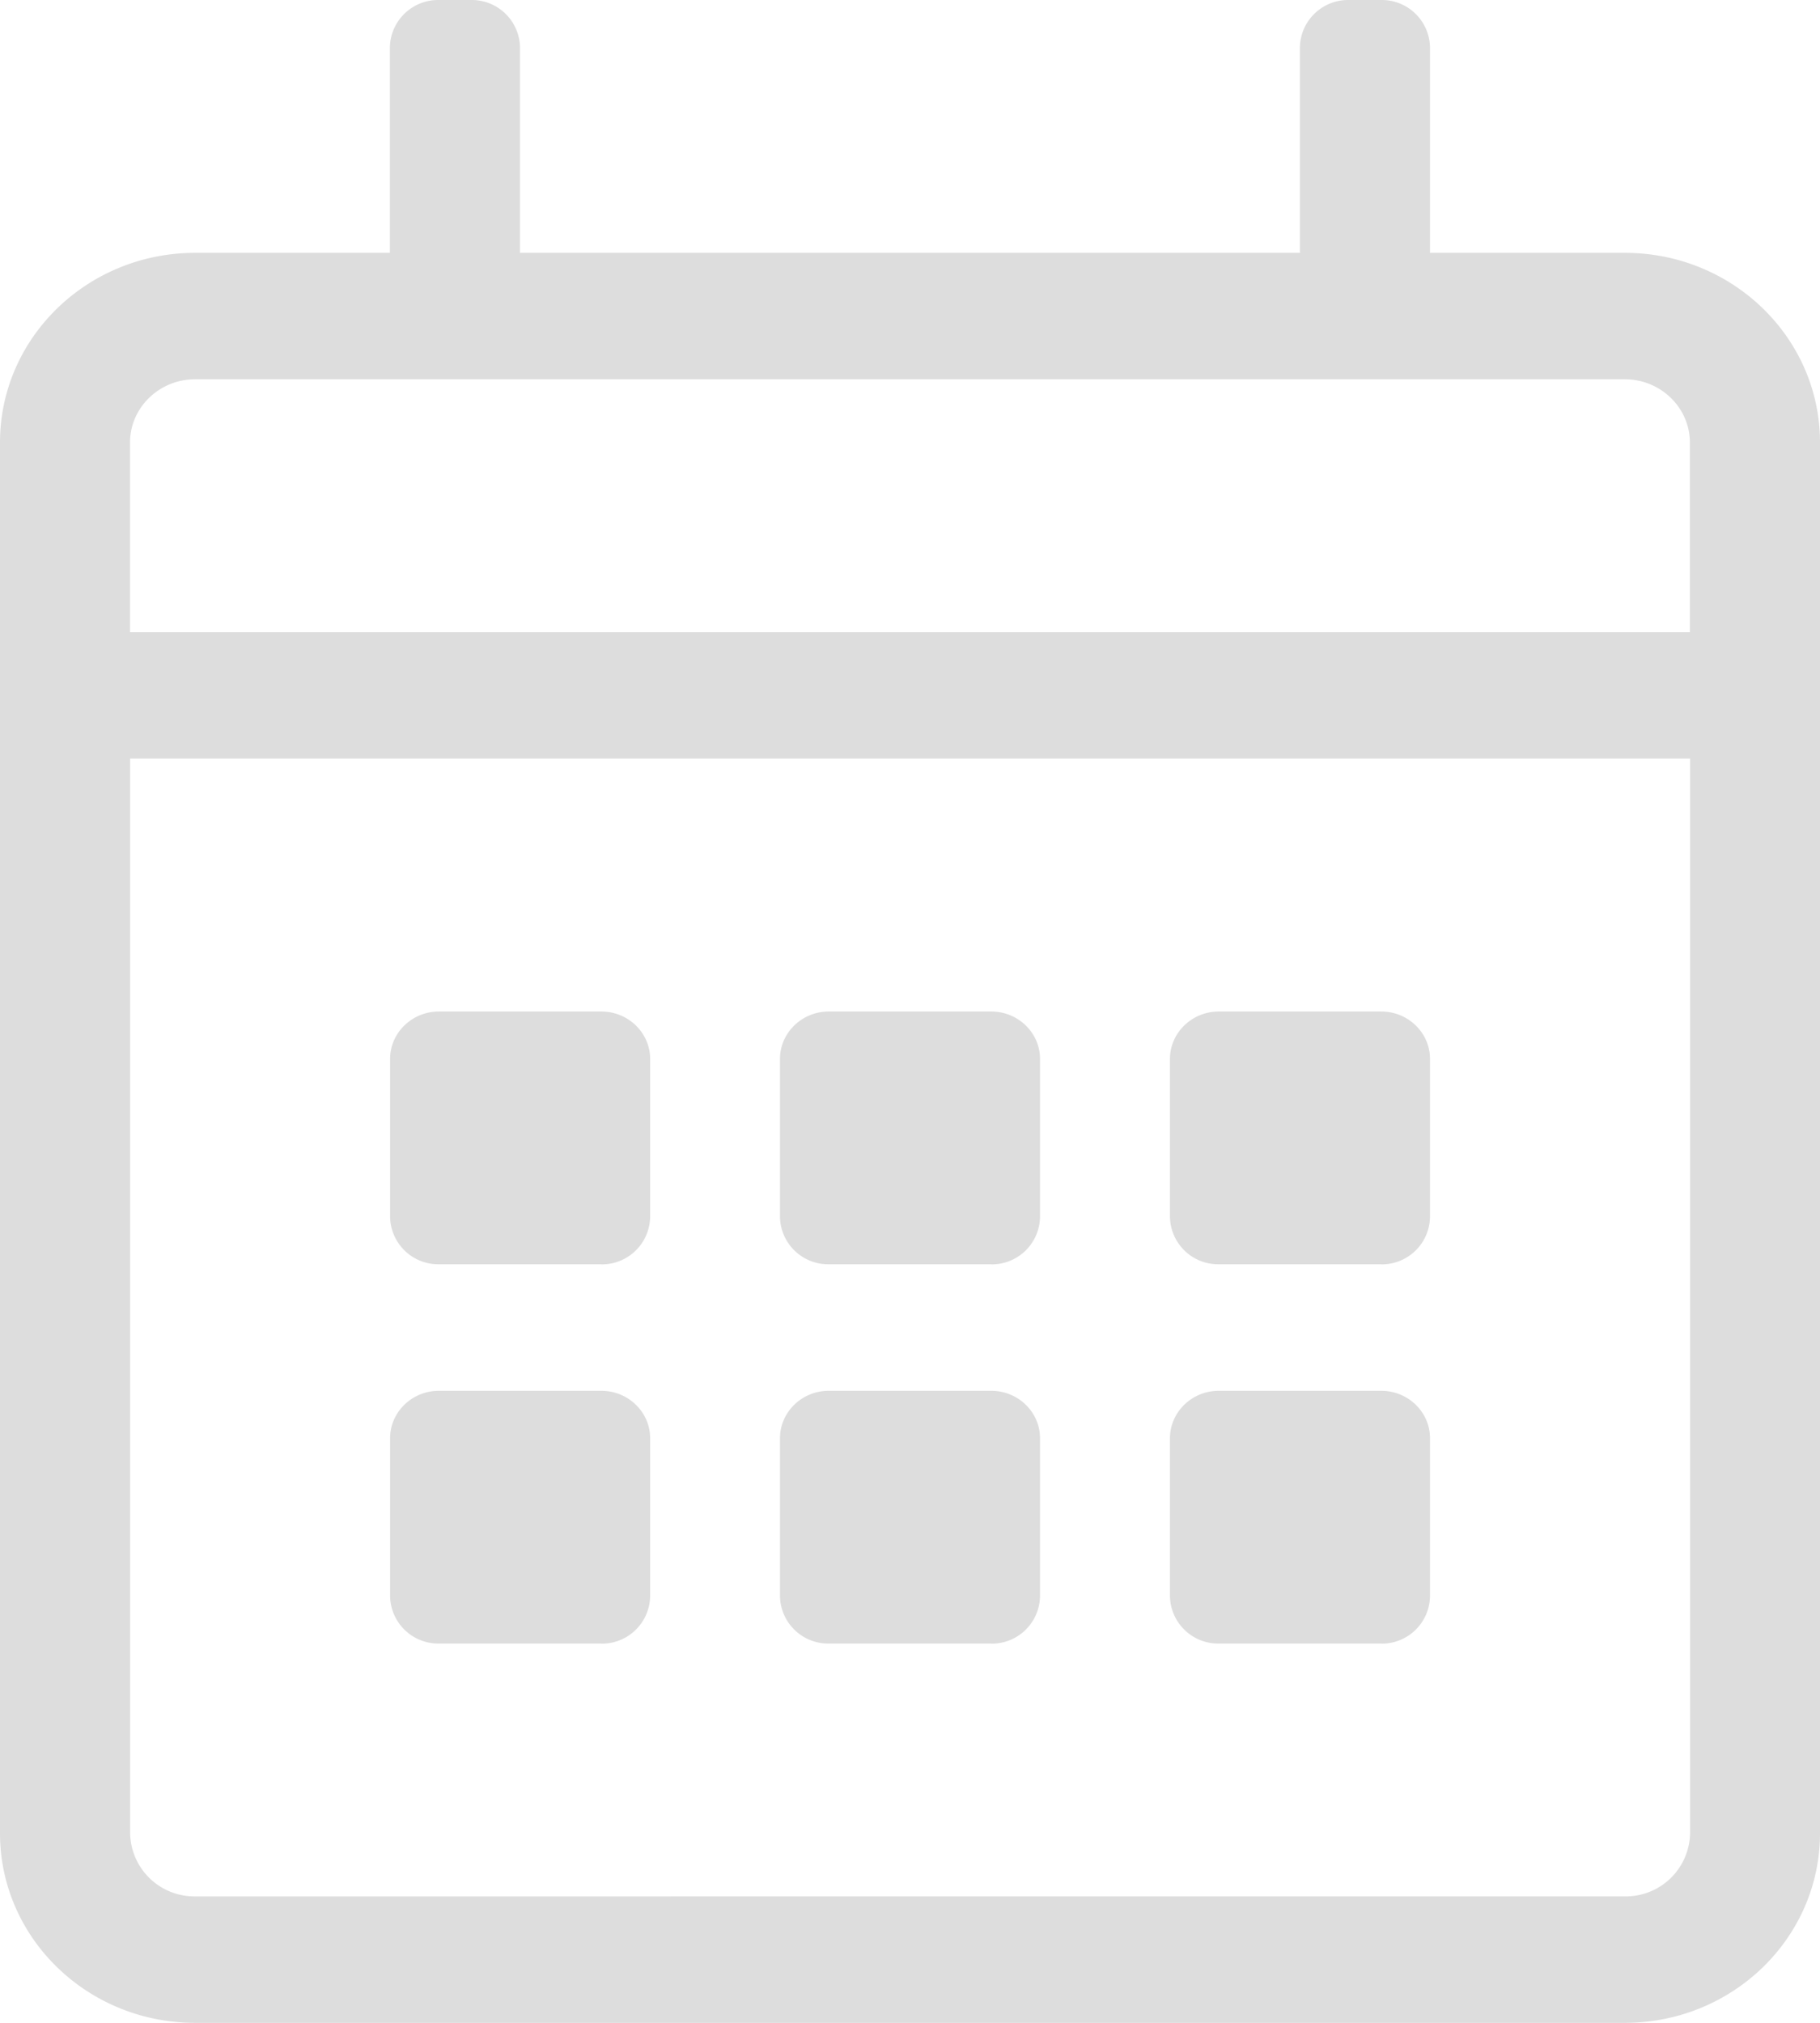 <svg width="18" height="20" fill="none" xmlns="http://www.w3.org/2000/svg"><path d="M16.071 2.5h-1.928V.469A.477.477 0 0013.66 0h-.322a.477.477 0 00-.482.469V2.5H5.143V.469A.477.477 0 004.66 0h-.322a.477.477 0 00-.482.469V2.5H1.93C.864 2.5 0 3.34 0 4.375v13.75C0 19.16.864 20 1.929 20H16.07c1.066 0 1.93-.84 1.93-1.875V4.375C18 3.34 17.136 2.5 16.071 2.5zM1.93 3.75h14.14c.354 0 .643.281.643.625V6.25H1.286V4.375c0-.344.289-.625.643-.625zm14.142 15H1.93a.636.636 0 01-.643-.625V7.5h15.428v10.625a.636.636 0 01-.643.625zM5.946 12.5H4.34a.477.477 0 01-.482-.469V10.47c0-.258.217-.469.482-.469h1.607c.266 0 .483.21.483.469v1.562a.477.477 0 01-.483.469zm3.858 0H8.196a.477.477 0 01-.482-.469V10.47c0-.258.217-.469.482-.469h1.608c.265 0 .482.21.482.469v1.562a.477.477 0 01-.482.469zm3.857 0h-1.607a.477.477 0 01-.483-.469V10.47c0-.258.217-.469.483-.469h1.607c.265 0 .482.21.482.469v1.562a.477.477 0 01-.482.469zm-3.857 3.75H8.196a.477.477 0 01-.482-.469V14.22c0-.258.217-.469.482-.469h1.608c.265 0 .482.21.482.469v1.562a.477.477 0 01-.482.469zm-3.858 0H4.34a.477.477 0 01-.482-.469V14.22c0-.258.217-.469.482-.469h1.607c.266 0 .483.21.483.469v1.562a.477.477 0 01-.483.469zm7.715 0h-1.607a.477.477 0 01-.483-.469V14.22c0-.258.217-.469.483-.469h1.607c.265 0 .482.21.482.469v1.562a.477.477 0 01-.482.469z" fill="#DDD"/></svg>